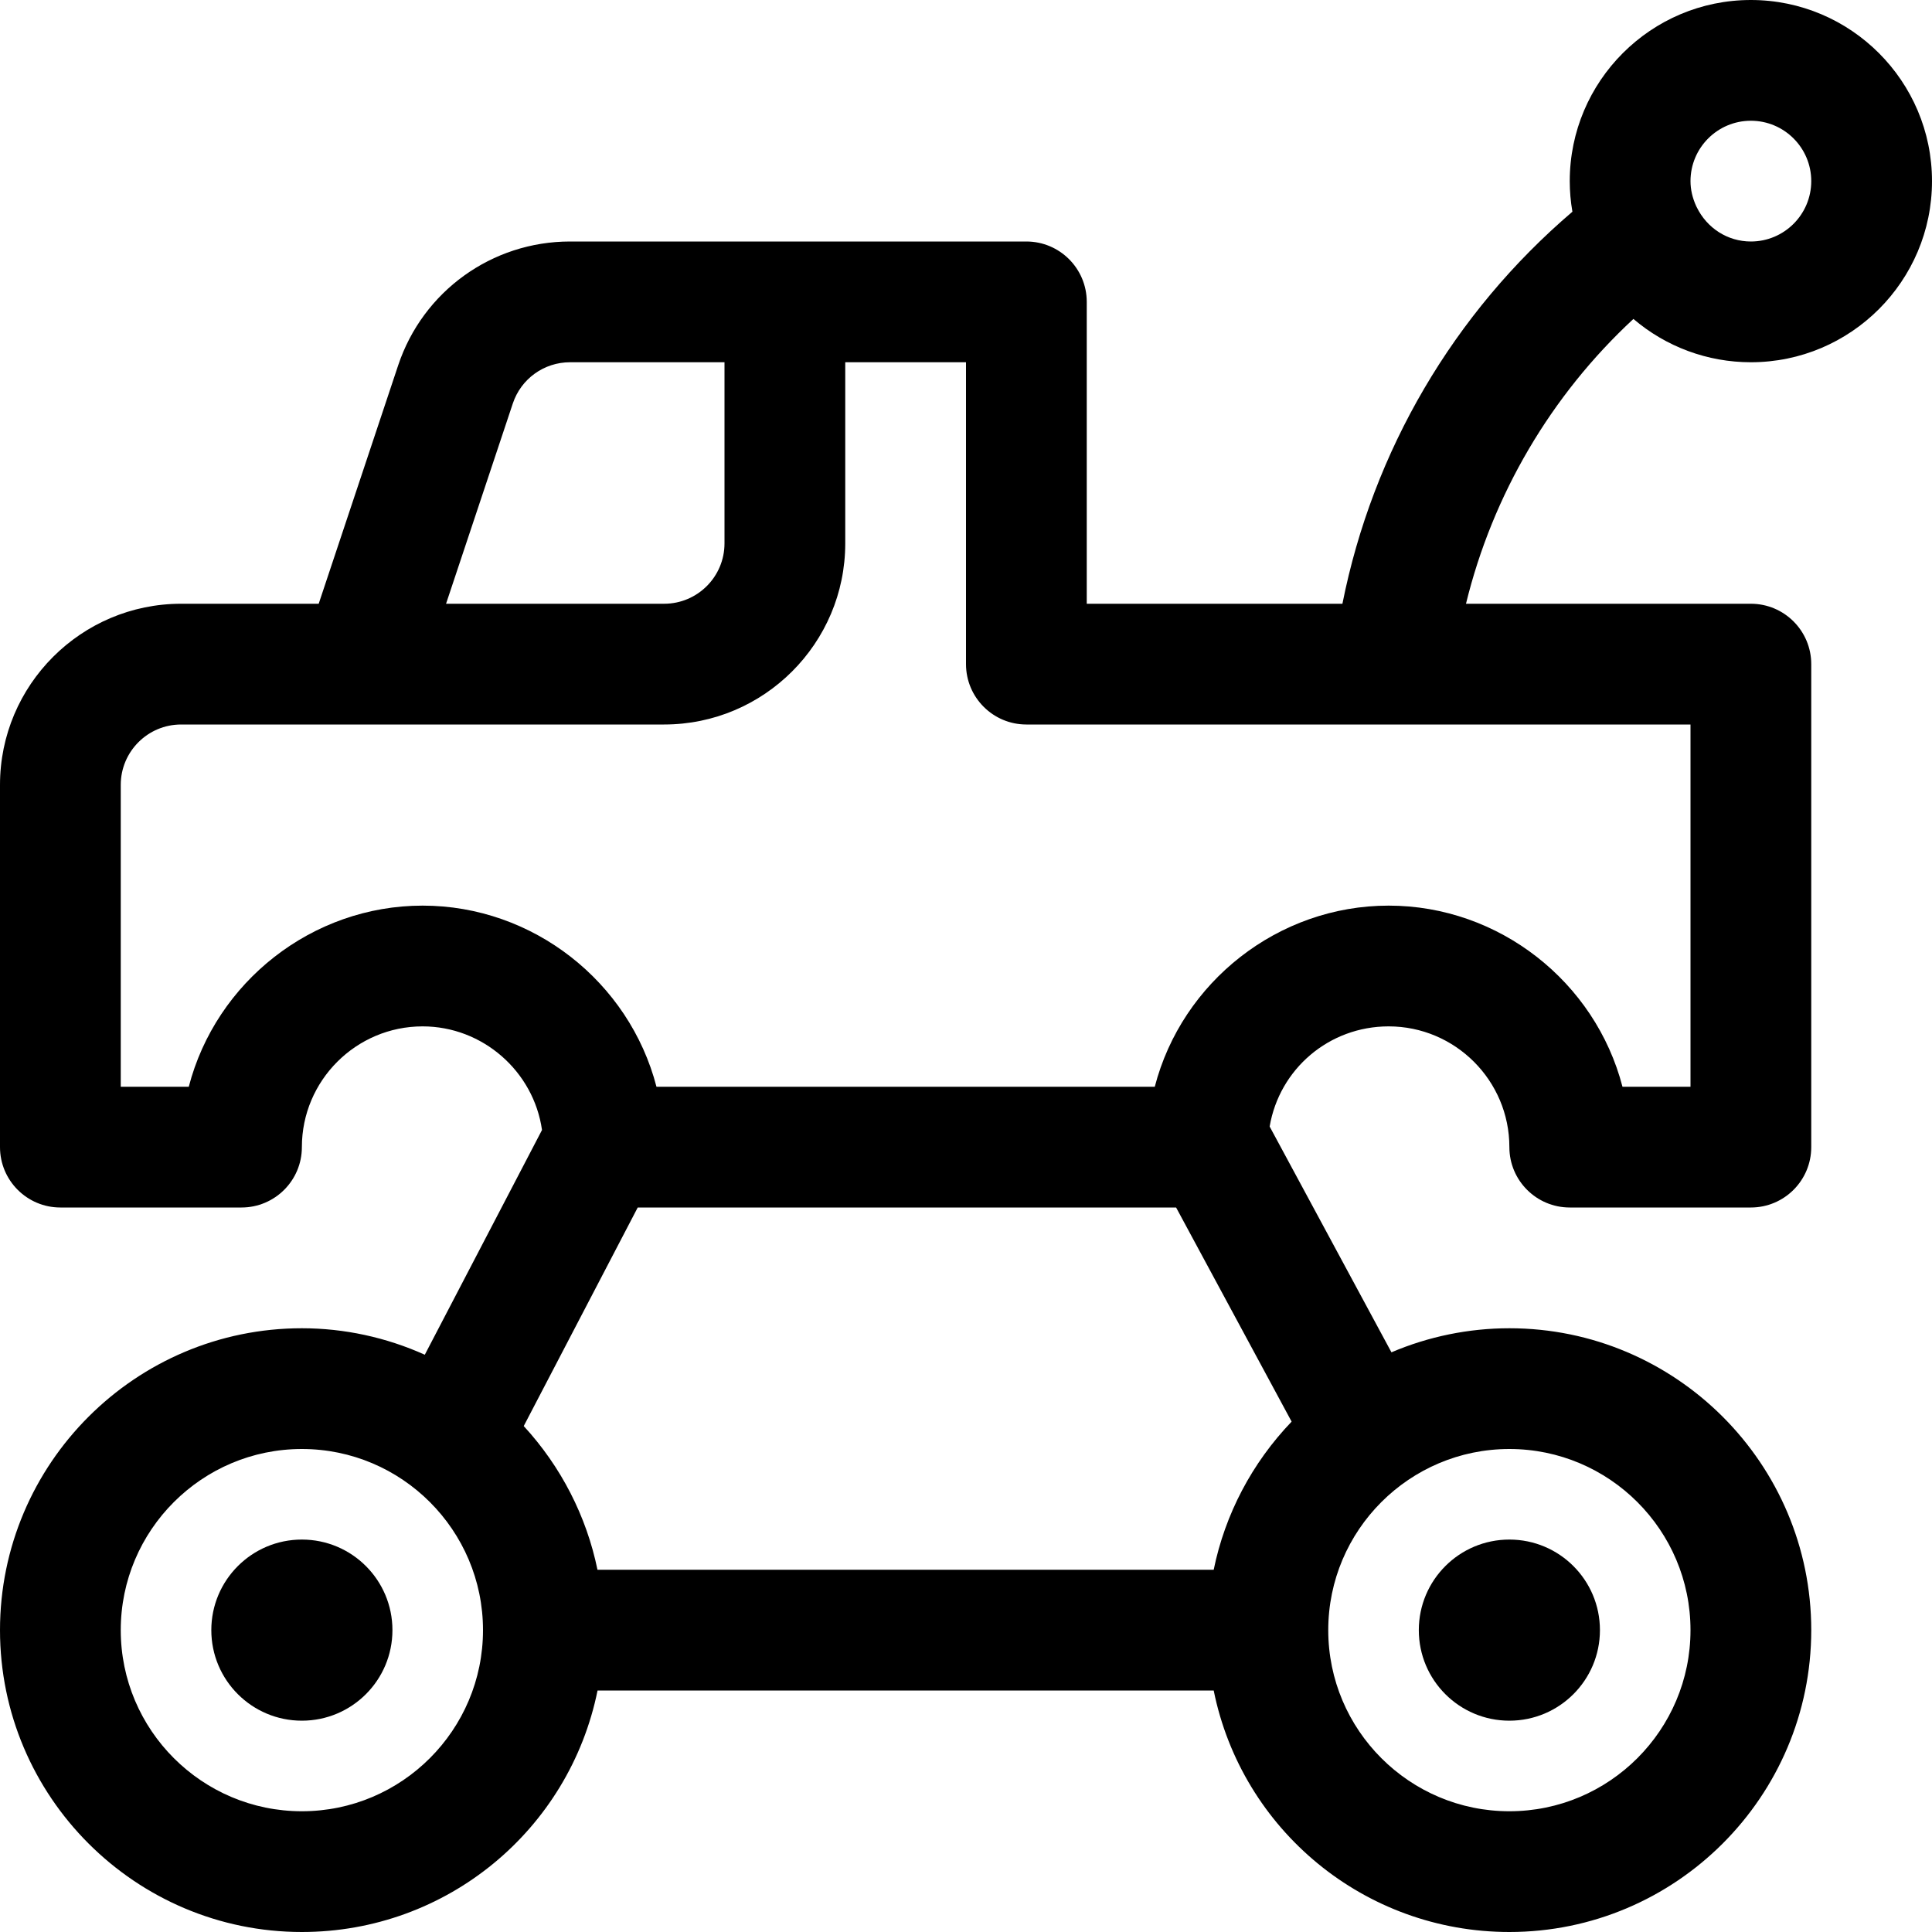 <?xml version="1.0" encoding="utf-8"?>
<!-- Generator: Adobe Illustrator 22.1.0, SVG Export Plug-In . SVG Version: 6.00 Build 0)  -->
<svg version="1.1" id="Layer_1" xmlns="http://www.w3.org/2000/svg" xmlns:xlink="http://www.w3.org/1999/xlink" x="0px" y="0px"
	 viewBox="0 0 24 24" style="enable-background:new 0 0 24 24;" xml:space="preserve">
<title>toys-car-push</title>
<g>
	<path d="M18.75,24c-1.799,0-3.323-1.268-3.673-3H7.423c-0.351,1.732-1.874,3-3.673,3C1.682,24,0,22.318,0,20.25
		s1.682-3.75,3.75-3.75c0.526,0,1.047,0.113,1.527,0.329l1.456-2.792C6.629,13.308,5.996,12.75,5.25,12.75
		c-0.827,0-1.5,0.673-1.5,1.5C3.75,14.664,3.414,15,3,15H0.75C0.336,15,0,14.664,0,14.25v-4.5C0,8.509,1.009,7.5,2.25,7.5h1.709
		l0.987-2.961C5.253,3.618,6.111,3,7.081,3h5.669c0.414,0,0.75,0.336,0.75,0.75V7.5h3.176c0.378-1.9,1.382-3.611,2.857-4.87
		C19.511,2.504,19.5,2.377,19.5,2.25C19.5,1.009,20.509,0,21.75,0S24,1.009,24,2.25S22.991,4.5,21.75,4.5
		c-0.54,0-1.055-0.193-1.459-0.538c-1.024,0.949-1.749,2.183-2.08,3.538h3.539c0.414,0,0.75,0.336,0.75,0.75v6
		c0,0.414-0.336,0.75-0.75,0.75H19.5c-0.414,0-0.75-0.336-0.75-0.75c0-0.827-0.673-1.5-1.5-1.5c-0.739,0-1.356,0.528-1.478,1.244
		l1.513,2.805c0.462-0.197,0.962-0.299,1.465-0.299c2.068,0,3.75,1.682,3.75,3.75S20.818,24,18.75,24z M18.75,18
		c-1.241,0-2.25,1.009-2.25,2.25s1.009,2.25,2.25,2.25S21,21.491,21,20.25S19.991,18,18.75,18z M3.75,18
		c-1.241,0-2.25,1.009-2.25,2.25s1.009,2.25,2.25,2.25S6,21.491,6,20.25S4.991,18,3.75,18z M15.077,19.5
		c0.141-0.69,0.476-1.327,0.968-1.84L14.61,15H7.922l-1.416,2.715c0.463,0.503,0.78,1.121,0.916,1.785H15.077z M21,13.5V9h-8.25
		C12.336,9,12,8.664,12,8.25V4.5h-1.5v2.25C10.5,7.991,9.491,9,8.25,9h-6C1.836,9,1.5,9.336,1.5,9.75v3.75h0.845
		c0.338-1.303,1.533-2.25,2.905-2.25s2.567,0.947,2.905,2.25h6.19c0.338-1.303,1.533-2.25,2.905-2.25s2.567,0.947,2.905,2.25H21z
		 M8.25,7.5C8.664,7.5,9,7.164,9,6.75V4.5H7.081c-0.323,0-0.609,0.206-0.711,0.513L5.541,7.5H8.25z M21.077,2.573
		C21.205,2.836,21.463,3,21.75,3c0.414,0,0.75-0.336,0.75-0.75S22.164,1.5,21.75,1.5S21,1.836,21,2.25
		c0,0.104,0.024,0.208,0.071,0.311C21.073,2.565,21.077,2.573,21.077,2.573z"/>
	<circle cx="18.75" cy="20.25" r="1.125"/>
	<circle cx="3.75" cy="20.25" r="1.125"/>
</g>
</svg>
